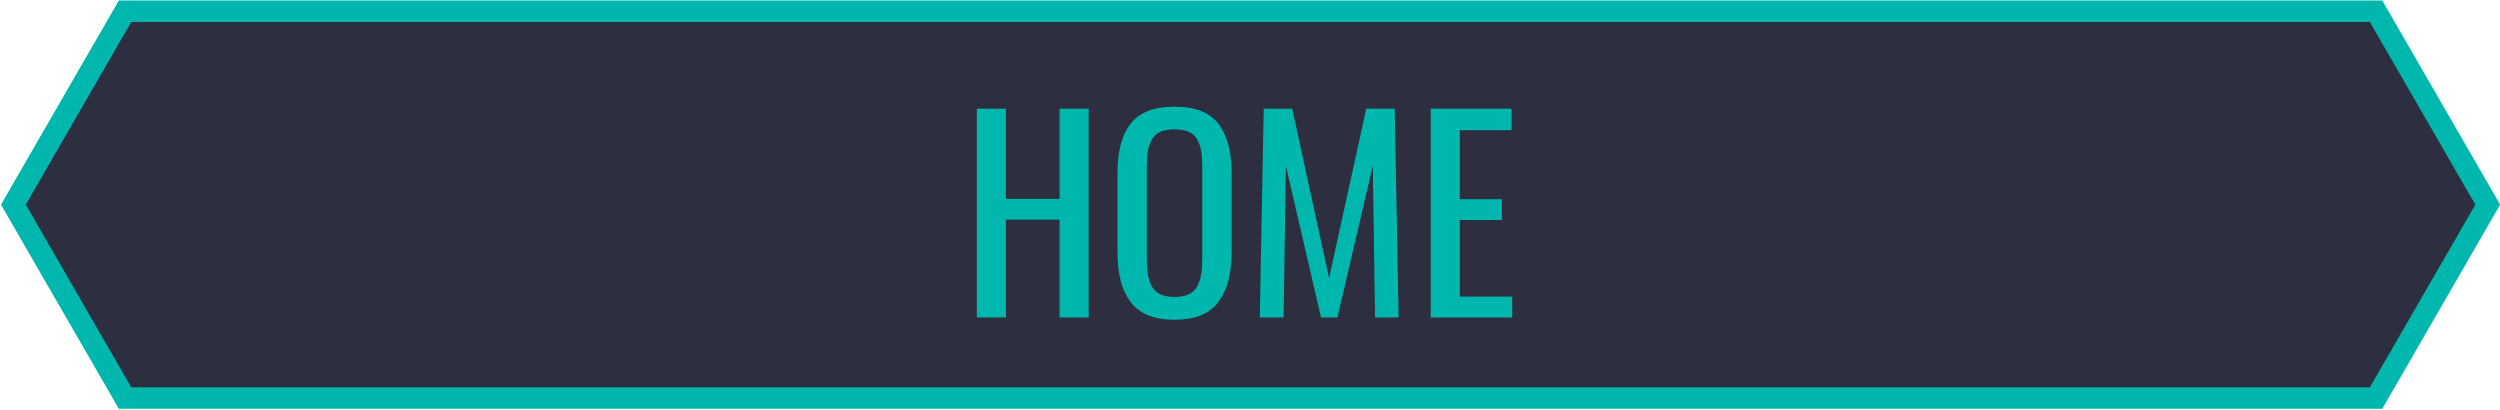 <?xml version="1.0" encoding="utf-8"?>
<!-- Generator: Adobe Illustrator 16.0.0, SVG Export Plug-In . SVG Version: 6.00 Build 0)  -->
<!DOCTYPE svg PUBLIC "-//W3C//DTD SVG 1.1//EN" "http://www.w3.org/Graphics/SVG/1.1/DTD/svg11.dtd">
<svg version="1.1" id="Layer_1" xmlns="http://www.w3.org/2000/svg" xmlns:xlink="http://www.w3.org/1999/xlink" x="0px" y="0px"
	 width="116.313px" height="19.053px" viewBox="0 0 116.313 19.053" enable-background="new 0 0 116.313 19.053"
	 xml:space="preserve">
<g>
	<g id="Home">
		<g>
			<polygon fill="#2D2E3F" points="5.819,18.521 0.623,9.521 5.819,0.521 110.546,0.521 115.742,9.521 110.546,18.521 			"/>
			<path fill="#00B7AE" d="M110.835,19.021H5.53l-5.484-9.5l5.484-9.5h105.305l5.484,9.5L110.835,19.021z M6.107,18.021h104.15
				l4.908-8.5l-4.908-8.5H6.107L1.2,9.521L6.107,18.021z"/>
		</g>
		<g enable-background="new    ">
			<path fill="#00B7AE" d="M45.447,14.771V5.056H46.8v4.195h2.496V5.056h1.354v9.715h-1.354v-4.553H46.8v4.553H45.447z"/>
			<path fill="#00B7AE" d="M54.646,14.877c-0.484,0-0.899-0.072-1.245-0.217s-0.62-0.357-0.823-0.639s-0.352-0.609-0.445-0.984
				s-0.141-0.813-0.141-1.313v-3.68c0-1.012,0.206-1.778,0.618-2.3s1.091-0.782,2.036-0.782c0.941,0,1.619,0.263,2.033,0.788
				S57.3,7.041,57.3,8.045v3.686c0,1.012-0.208,1.789-0.624,2.332S55.583,14.877,54.646,14.877z M53.987,13.693
				c0.174,0.082,0.394,0.123,0.659,0.123s0.485-0.041,0.659-0.123s0.306-0.207,0.396-0.375s0.151-0.353,0.185-0.554
				s0.05-0.45,0.05-0.747V7.763c0-0.293-0.017-0.537-0.05-0.732S55.79,6.656,55.7,6.492s-0.222-0.284-0.396-0.36
				s-0.394-0.114-0.659-0.114s-0.485,0.038-0.659,0.114s-0.306,0.196-0.396,0.36s-0.151,0.344-0.185,0.539s-0.05,0.439-0.05,0.732
				v4.254c0,0.297,0.017,0.546,0.05,0.747s0.095,0.386,0.185,0.554S53.813,13.611,53.987,13.693z"/>
			<path fill="#00B7AE" d="M58.613,14.771l0.182-9.715h1.324l1.717,7.881l1.729-7.881h1.324l0.182,9.715h-1.096l-0.105-7.061
				l-1.646,7.061H61.46l-1.635-7.061l-0.105,7.061H58.613z"/>
			<path fill="#00B7AE" d="M66.564,14.771V5.056h3.762v1.002h-2.408v3.211h1.957v0.967h-1.957v3.563h2.438v0.973H66.564z"/>
		</g>
	</g>
</g>
</svg>
